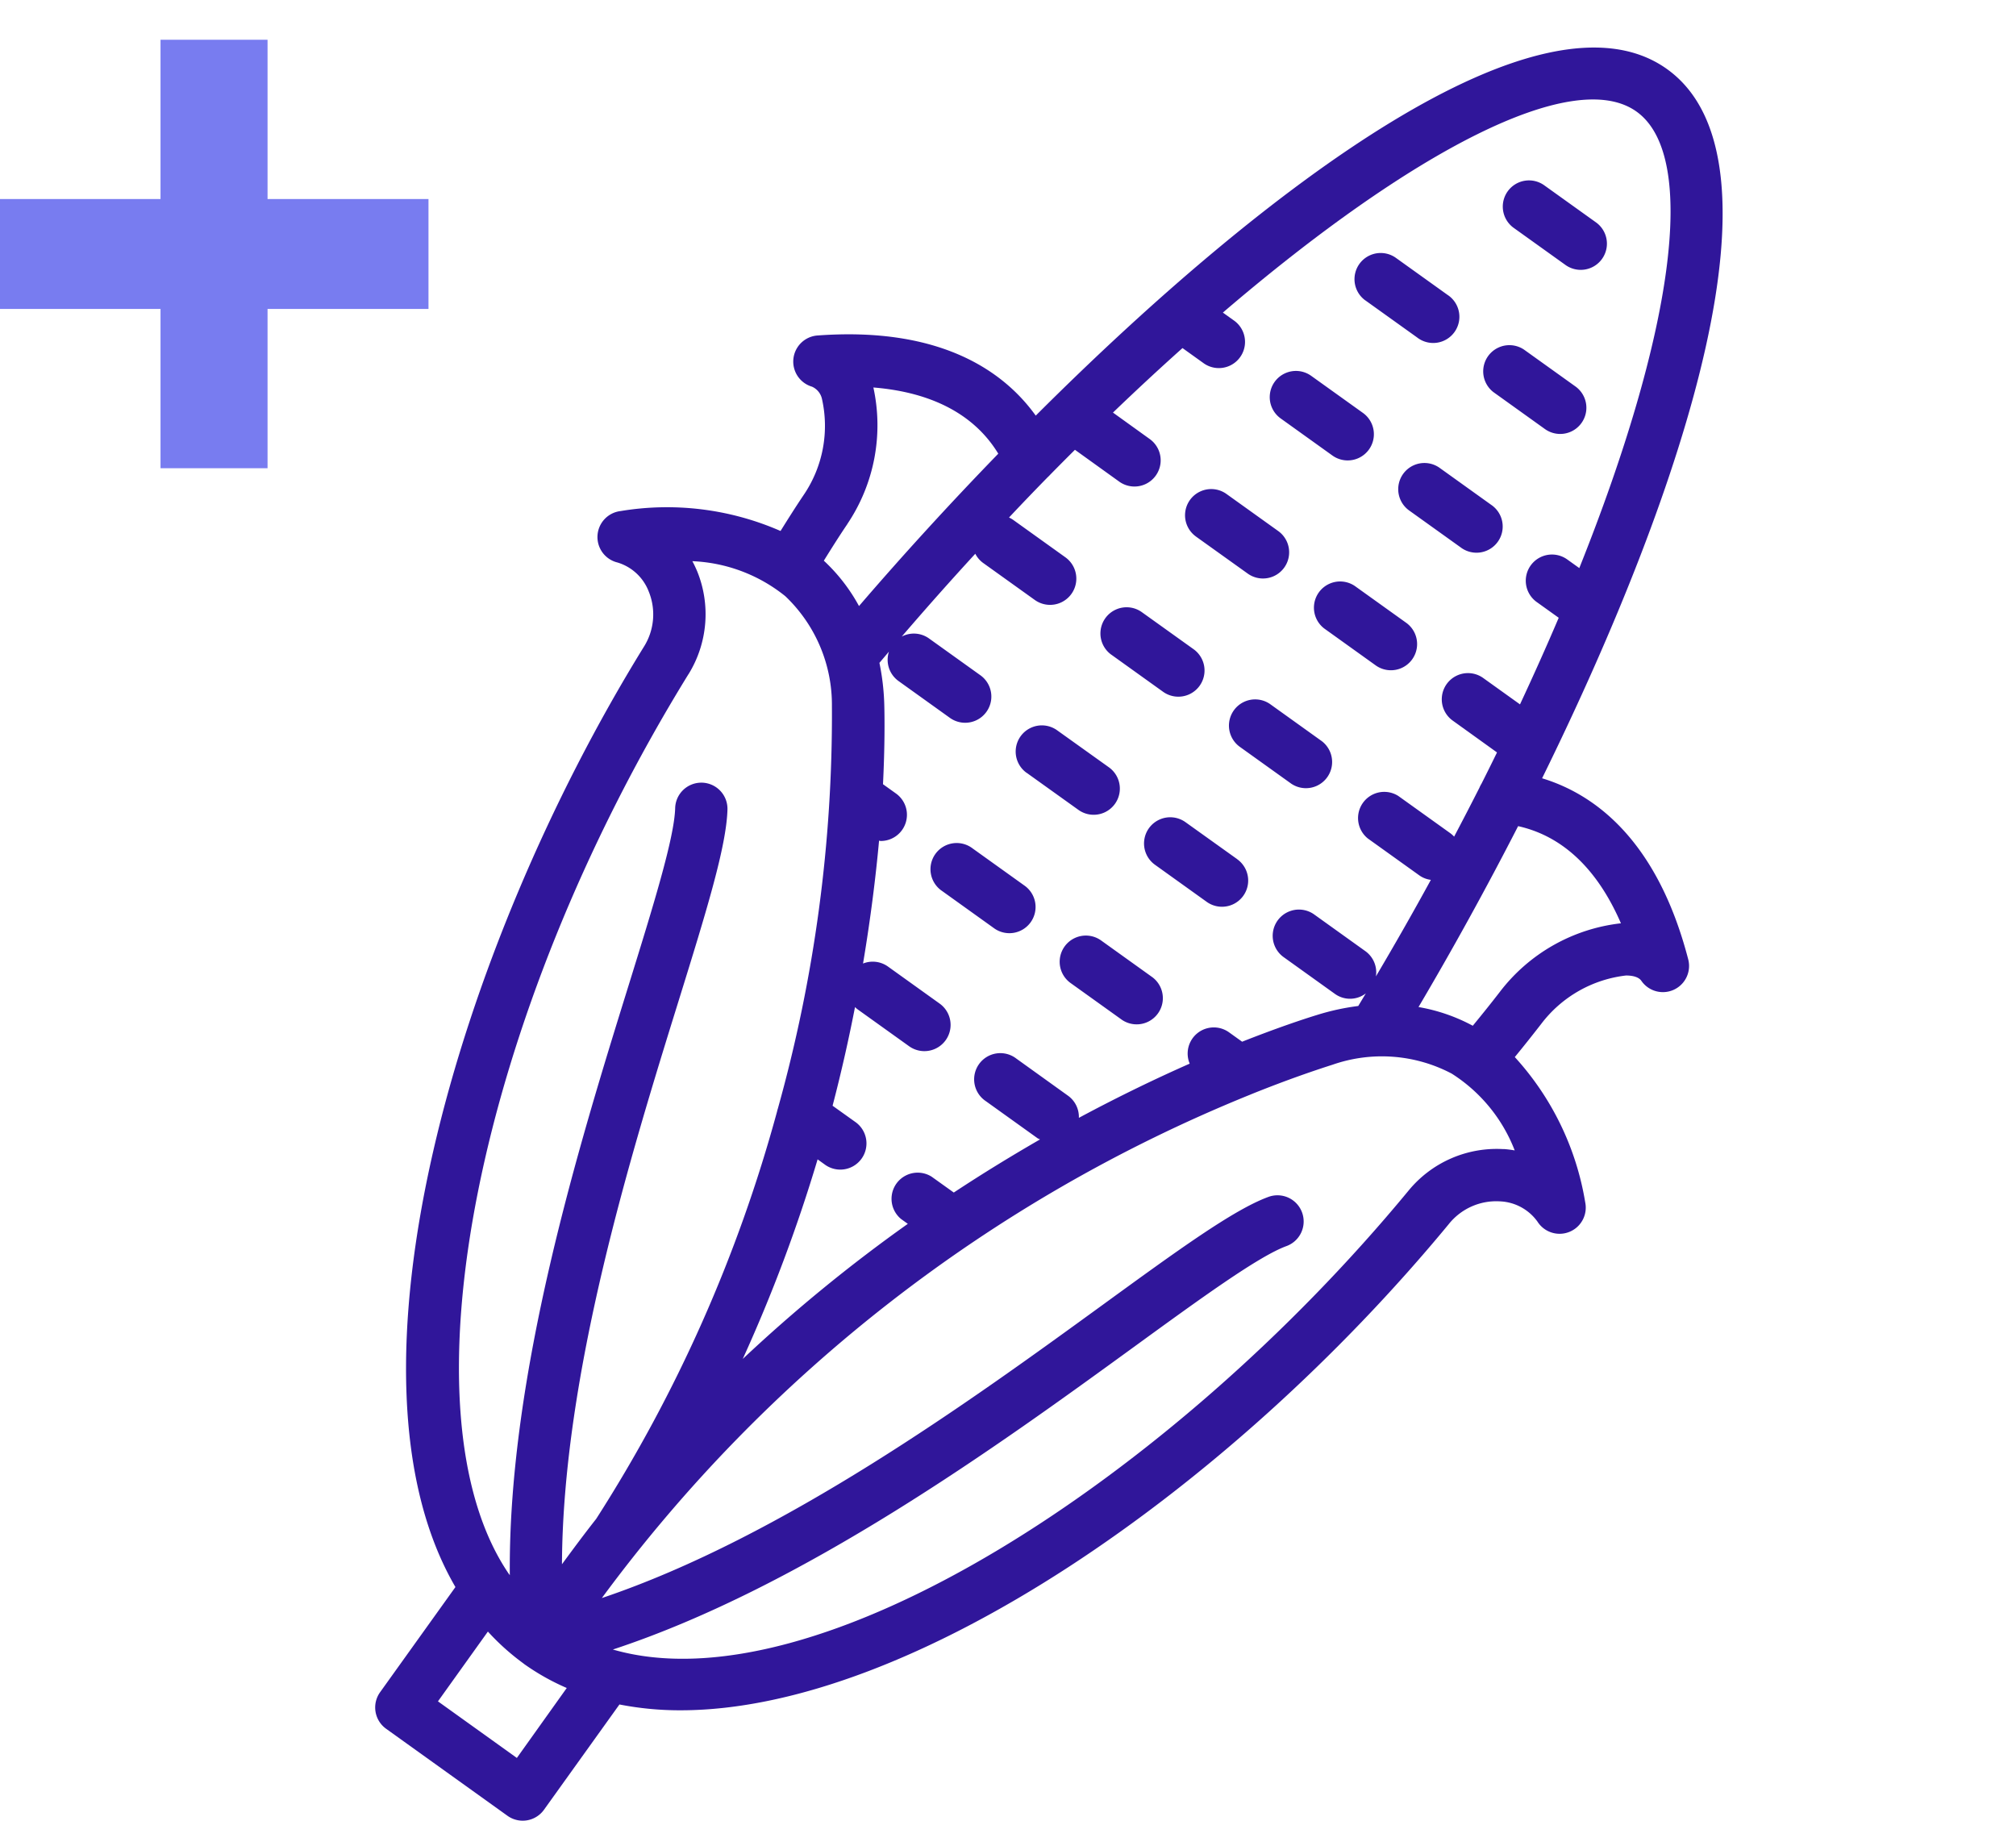 <svg xmlns="http://www.w3.org/2000/svg" width="88.049" height="79.511" viewBox="0 0 88.049 79.511">
  <g id="Grupo_1099871" data-name="Grupo 1099871" transform="translate(-255 -2844)">
    <g id="Grupo_1099778" data-name="Grupo 1099778" transform="translate(255 2839.438)">
      <g id="Grupo_78348" data-name="Grupo 78348" transform="translate(0 6.296)">
        <path id="Trazado_113319" data-name="Trazado 113319" d="M1570.662,1089.269v-6.956h-7.011v-4.8h7.011v-6.956h4.674v6.956h7.029v4.8h-7.029v6.956Z" transform="translate(-1563.651 -1070.555)" fill="#787cf0"/>
      </g>
      <g id="maiz" transform="translate(-2.591 1.899)">
        <path id="Trazado_874503" data-name="Trazado 874503" d="M69.942,36.652C76.269,23.788,80.858,9.594,75.4,5.681s-17.426,5-27.573,15.133c-1.347-1.875-4.072-3.9-9.53-3.5a1.143,1.143,0,0,0-.242,2.236.762.762,0,0,1,.433.523,5.364,5.364,0,0,1-.8,4.211c-.337.5-.673,1.032-1.007,1.568a12.368,12.368,0,0,0-6.987-.87,1.143,1.143,0,0,0-.135,2.246,2.115,2.115,0,0,1,1.365,1.266,2.65,2.65,0,0,1-.223,2.433C22.57,44.1,17.081,62.711,22.482,71.972l-3.288,4.589a1.144,1.144,0,0,0,.261,1.6l5.3,3.8a1.141,1.141,0,0,0,.666.214,1.2,1.2,0,0,0,.186-.015,1.145,1.145,0,0,0,.743-.463L29.645,77.1a13.78,13.78,0,0,0,2.672.254c10.071,0,23.98-9.644,33.54-21.221A2.654,2.654,0,0,1,68.1,55.128a2.126,2.126,0,0,1,1.643.889,1.143,1.143,0,0,0,2.082-.849,12.378,12.378,0,0,0-3.075-6.341c.4-.487.784-.972,1.153-1.447a5.428,5.428,0,0,1,3.7-2.115h.044c.474.01.6.186.638.243a1.143,1.143,0,0,0,2.039-.949C74.945,39.25,72.15,37.322,69.942,36.652ZM48.352,23.5a1.156,1.156,0,0,0,.1-.1c.363-.37.725-.733,1.087-1.094l1.948,1.4a1.144,1.144,0,0,0,1.332-1.86L51.2,20.681q1.535-1.475,3.037-2.817l.949.68a1.144,1.144,0,0,0,1.332-1.859L56,16.314C64.26,9.24,71.312,5.563,74.067,7.537s1.54,9.839-2.5,19.935l-.514-.368a1.144,1.144,0,1,0-1.332,1.86l.947.678q-.79,1.854-1.691,3.782l-1.62-1.161a1.144,1.144,0,0,0-1.332,1.86l1.948,1.4c-.223.457-.448.91-.679,1.368a1.1,1.1,0,0,0-.088.172Q66.67,38.12,66.1,39.2a1.154,1.154,0,0,0-.176-.156l-2.26-1.619a1.144,1.144,0,0,0-1.331,1.857l2.26,1.619a1.111,1.111,0,0,0,.491.187q-1.147,2.1-2.4,4.216a1.139,1.139,0,0,0-.457-1.1l-2.26-1.62a1.146,1.146,0,0,0-1.334,1.863l2.26,1.62a1.13,1.13,0,0,0,1.351-.022l-.331.551a10.36,10.36,0,0,0-1.8.392c-.653.2-1.787.582-3.272,1.168l-.571-.409a1.141,1.141,0,0,0-1.719,1.367c-1.441.636-3.071,1.417-4.84,2.367a1.141,1.141,0,0,0-.476-.968l-2.26-1.623a1.144,1.144,0,1,0-1.332,1.859l2.26,1.62c.035.024.074.035.11.055-1.213.7-2.474,1.467-3.765,2.319l-.966-.691A1.142,1.142,0,0,0,41.947,55.9l.293.21a67.83,67.83,0,0,0-7.209,5.9A67.988,67.988,0,0,0,38.3,53.294l.3.216a1.144,1.144,0,1,0,1.334-1.858l-.98-.7c.392-1.5.712-2.936.98-4.309a1.037,1.037,0,0,0,.1.09l2.26,1.619a1.145,1.145,0,0,0,1.338-1.859l-2.26-1.62a1.144,1.144,0,0,0-1.088-.131c.333-1.982.557-3.8.7-5.364.025,0,.051.012.076.012a1.143,1.143,0,0,0,.666-2.071l-.57-.408c.08-1.626.073-2.826.056-3.473A10.4,10.4,0,0,0,41,31.611l.416-.491a1.142,1.142,0,0,0,.416,1.283l2.26,1.62a1.144,1.144,0,0,0,1.332-1.86l-2.26-1.619a1.138,1.138,0,0,0-1.19-.081q1.6-1.862,3.213-3.617a1.13,1.13,0,0,0,.34.4l2.26,1.619A1.144,1.144,0,1,0,49.12,27l-2.26-1.62a1.152,1.152,0,0,0-.2-.116C47.22,24.667,47.788,24.076,48.352,23.5ZM39.6,25.545a7.731,7.731,0,0,0,1.136-5.96c2.57.209,4.422,1.192,5.455,2.891-2.165,2.231-4.221,4.488-6.083,6.654a7.742,7.742,0,0,0-1.536-1.981c.34-.547.68-1.087,1.028-1.6Zm-6.938,6.561a4.978,4.978,0,0,0,.376-4.5c-.065-.15-.131-.295-.208-.435a6.919,6.919,0,0,1,4.06,1.529,6.542,6.542,0,0,1,2.035,4.794,63.8,63.8,0,0,1-2.363,17.59,1.092,1.092,0,0,0-.032.118,64.085,64.085,0,0,1-7.9,17.792c-.506.642-1,1.307-1.495,1.982.035-8.3,3.021-17.927,5.083-24.568,1.221-3.932,2.1-6.772,2.145-8.392a1.143,1.143,0,0,0-1.111-1.173h-.031a1.143,1.143,0,0,0-1.142,1.111c-.034,1.3-.965,4.3-2.044,7.775-2.144,6.9-5.257,16.956-5.178,25.724-.018-.025-.038-.049-.055-.074C19.993,64.29,23.441,47.047,32.659,32.107ZM25.165,79.435l-3.446-2.471L23.9,73.916A10.314,10.314,0,0,0,25.441,75.3l.009.007c.012.008.024.019.035.028h0a10.152,10.152,0,0,0,1.859,1.045ZM68.259,52.847a4.98,4.98,0,0,0-4.154,1.817C53.767,67.186,38.262,77.275,29.358,74.7c8.333-2.744,16.858-8.927,22.71-13.18,2.94-2.138,5.48-3.986,6.7-4.435a1.144,1.144,0,1,0-.793-2.146c-1.518.561-3.925,2.31-7.253,4.73-5.677,4.126-13.93,10.117-21.845,12.783A65.871,65.871,0,0,1,57.129,50.495c.028-.012.057-.02.084-.035,1.643-.663,2.891-1.081,3.579-1.3a6.541,6.541,0,0,1,5.2.388,6.931,6.931,0,0,1,2.754,3.355,4.79,4.79,0,0,0-.487-.06ZM68.1,45.976c-.376.488-.776.985-1.185,1.483a7.75,7.75,0,0,0-2.37-.817c1.454-2.463,2.931-5.131,4.35-7.9,1.939.431,3.463,1.87,4.49,4.243A7.743,7.743,0,0,0,68.1,45.976Z" transform="translate(0 0)" fill="#30169a"/>
        <path id="Trazado_874504" data-name="Trazado 874504" d="M84.911,20.541l2.261,1.619A1.144,1.144,0,1,0,88.5,20.3l-2.261-1.62a1.144,1.144,0,0,0-1.332,1.86Z" transform="translate(-22.694 -4.764)" fill="#30169a"/>
        <path id="Trazado_874505" data-name="Trazado 874505" d="M93.474,26.675l2.26,1.62a1.144,1.144,0,0,0,1.332-1.86l-2.26-1.619a1.144,1.144,0,0,0-1.332,1.859Z" transform="translate(-25.654 -6.885)" fill="#30169a"/>
        <path id="Trazado_874506" data-name="Trazado 874506" d="M79.247,28.428l2.26,1.62a1.144,1.144,0,0,0,1.334-1.86l-2.26-1.619a1.144,1.144,0,1,0-1.334,1.859Z" transform="translate(-20.723 -7.492)" fill="#30169a"/>
        <path id="Trazado_874507" data-name="Trazado 874507" d="M91.419,34.335l-2.26-1.62a1.144,1.144,0,0,0-1.332,1.86l2.26,1.619a1.144,1.144,0,1,0,1.332-1.859Z" transform="translate(-23.704 -9.628)" fill="#30169a"/>
        <path id="Trazado_874508" data-name="Trazado 874508" d="M94.835,15.7l2.26,1.619a1.144,1.144,0,0,0,1.332-1.86l-2.26-1.619a1.144,1.144,0,1,0-1.332,1.86Z" transform="translate(-26.118 -3.075)" fill="#30169a"/>
        <path id="Trazado_874509" data-name="Trazado 874509" d="M73.587,36.325l2.26,1.617a1.143,1.143,0,1,0,1.331-1.859l-2.26-1.619a1.143,1.143,0,1,0-1.331,1.86Z" transform="translate(-18.761 -10.229)" fill="#30169a"/>
        <path id="Trazado_874510" data-name="Trazado 874510" d="M85.751,42.228l-2.26-1.619a1.144,1.144,0,0,0-1.332,1.859l2.26,1.62a1.144,1.144,0,0,0,1.332-1.86Z" transform="translate(-21.732 -12.358)" fill="#30169a"/>
        <path id="Trazado_874511" data-name="Trazado 874511" d="M67.919,44.213l2.26,1.62a1.143,1.143,0,1,0,1.331-1.86l-2.26-1.618a1.143,1.143,0,1,0-1.331,1.859Z" transform="translate(-16.789 -12.958)" fill="#30169a"/>
        <path id="Trazado_874512" data-name="Trazado 874512" d="M80.105,50.135l-2.26-1.62a1.144,1.144,0,0,0-1.332,1.86l2.26,1.619a1.144,1.144,0,0,0,1.332-1.859Z" transform="translate(-19.783 -15.104)" fill="#30169a"/>
        <path id="Trazado_874513" data-name="Trazado 874513" d="M62.272,52.116l2.26,1.618a1.143,1.143,0,1,0,1.331-1.859L63.6,50.257a1.143,1.143,0,1,0-1.331,1.86Z" transform="translate(-14.84 -15.702)" fill="#30169a"/>
        <path id="Trazado_874514" data-name="Trazado 874514" d="M74.441,58.017,72.18,56.4a1.144,1.144,0,1,0-1.334,1.859l2.26,1.62a1.144,1.144,0,0,0,1.334-1.86Z" transform="translate(-17.812 -17.831)" fill="#30169a"/>
        <path id="Trazado_874515" data-name="Trazado 874515" d="M60.207,59.772l-2.26-1.619a1.144,1.144,0,1,0-1.332,1.859l2.26,1.62a1.144,1.144,0,1,0,1.332-1.86Z" transform="translate(-12.879 -18.439)" fill="#30169a"/>
        <path id="Trazado_874516" data-name="Trazado 874516" d="M68.791,65.921l-2.26-1.62a1.144,1.144,0,0,0-1.332,1.86l2.26,1.619a1.144,1.144,0,0,0,1.332-1.859Z" transform="translate(-15.862 -20.576)" fill="#30169a"/>
      </g>
    </g>
    <rect id="Rectángulo_402041" data-name="Rectángulo 402041" width="88" height="76" transform="translate(255.049 2844)" fill="none"/>
  </g>
</svg>
